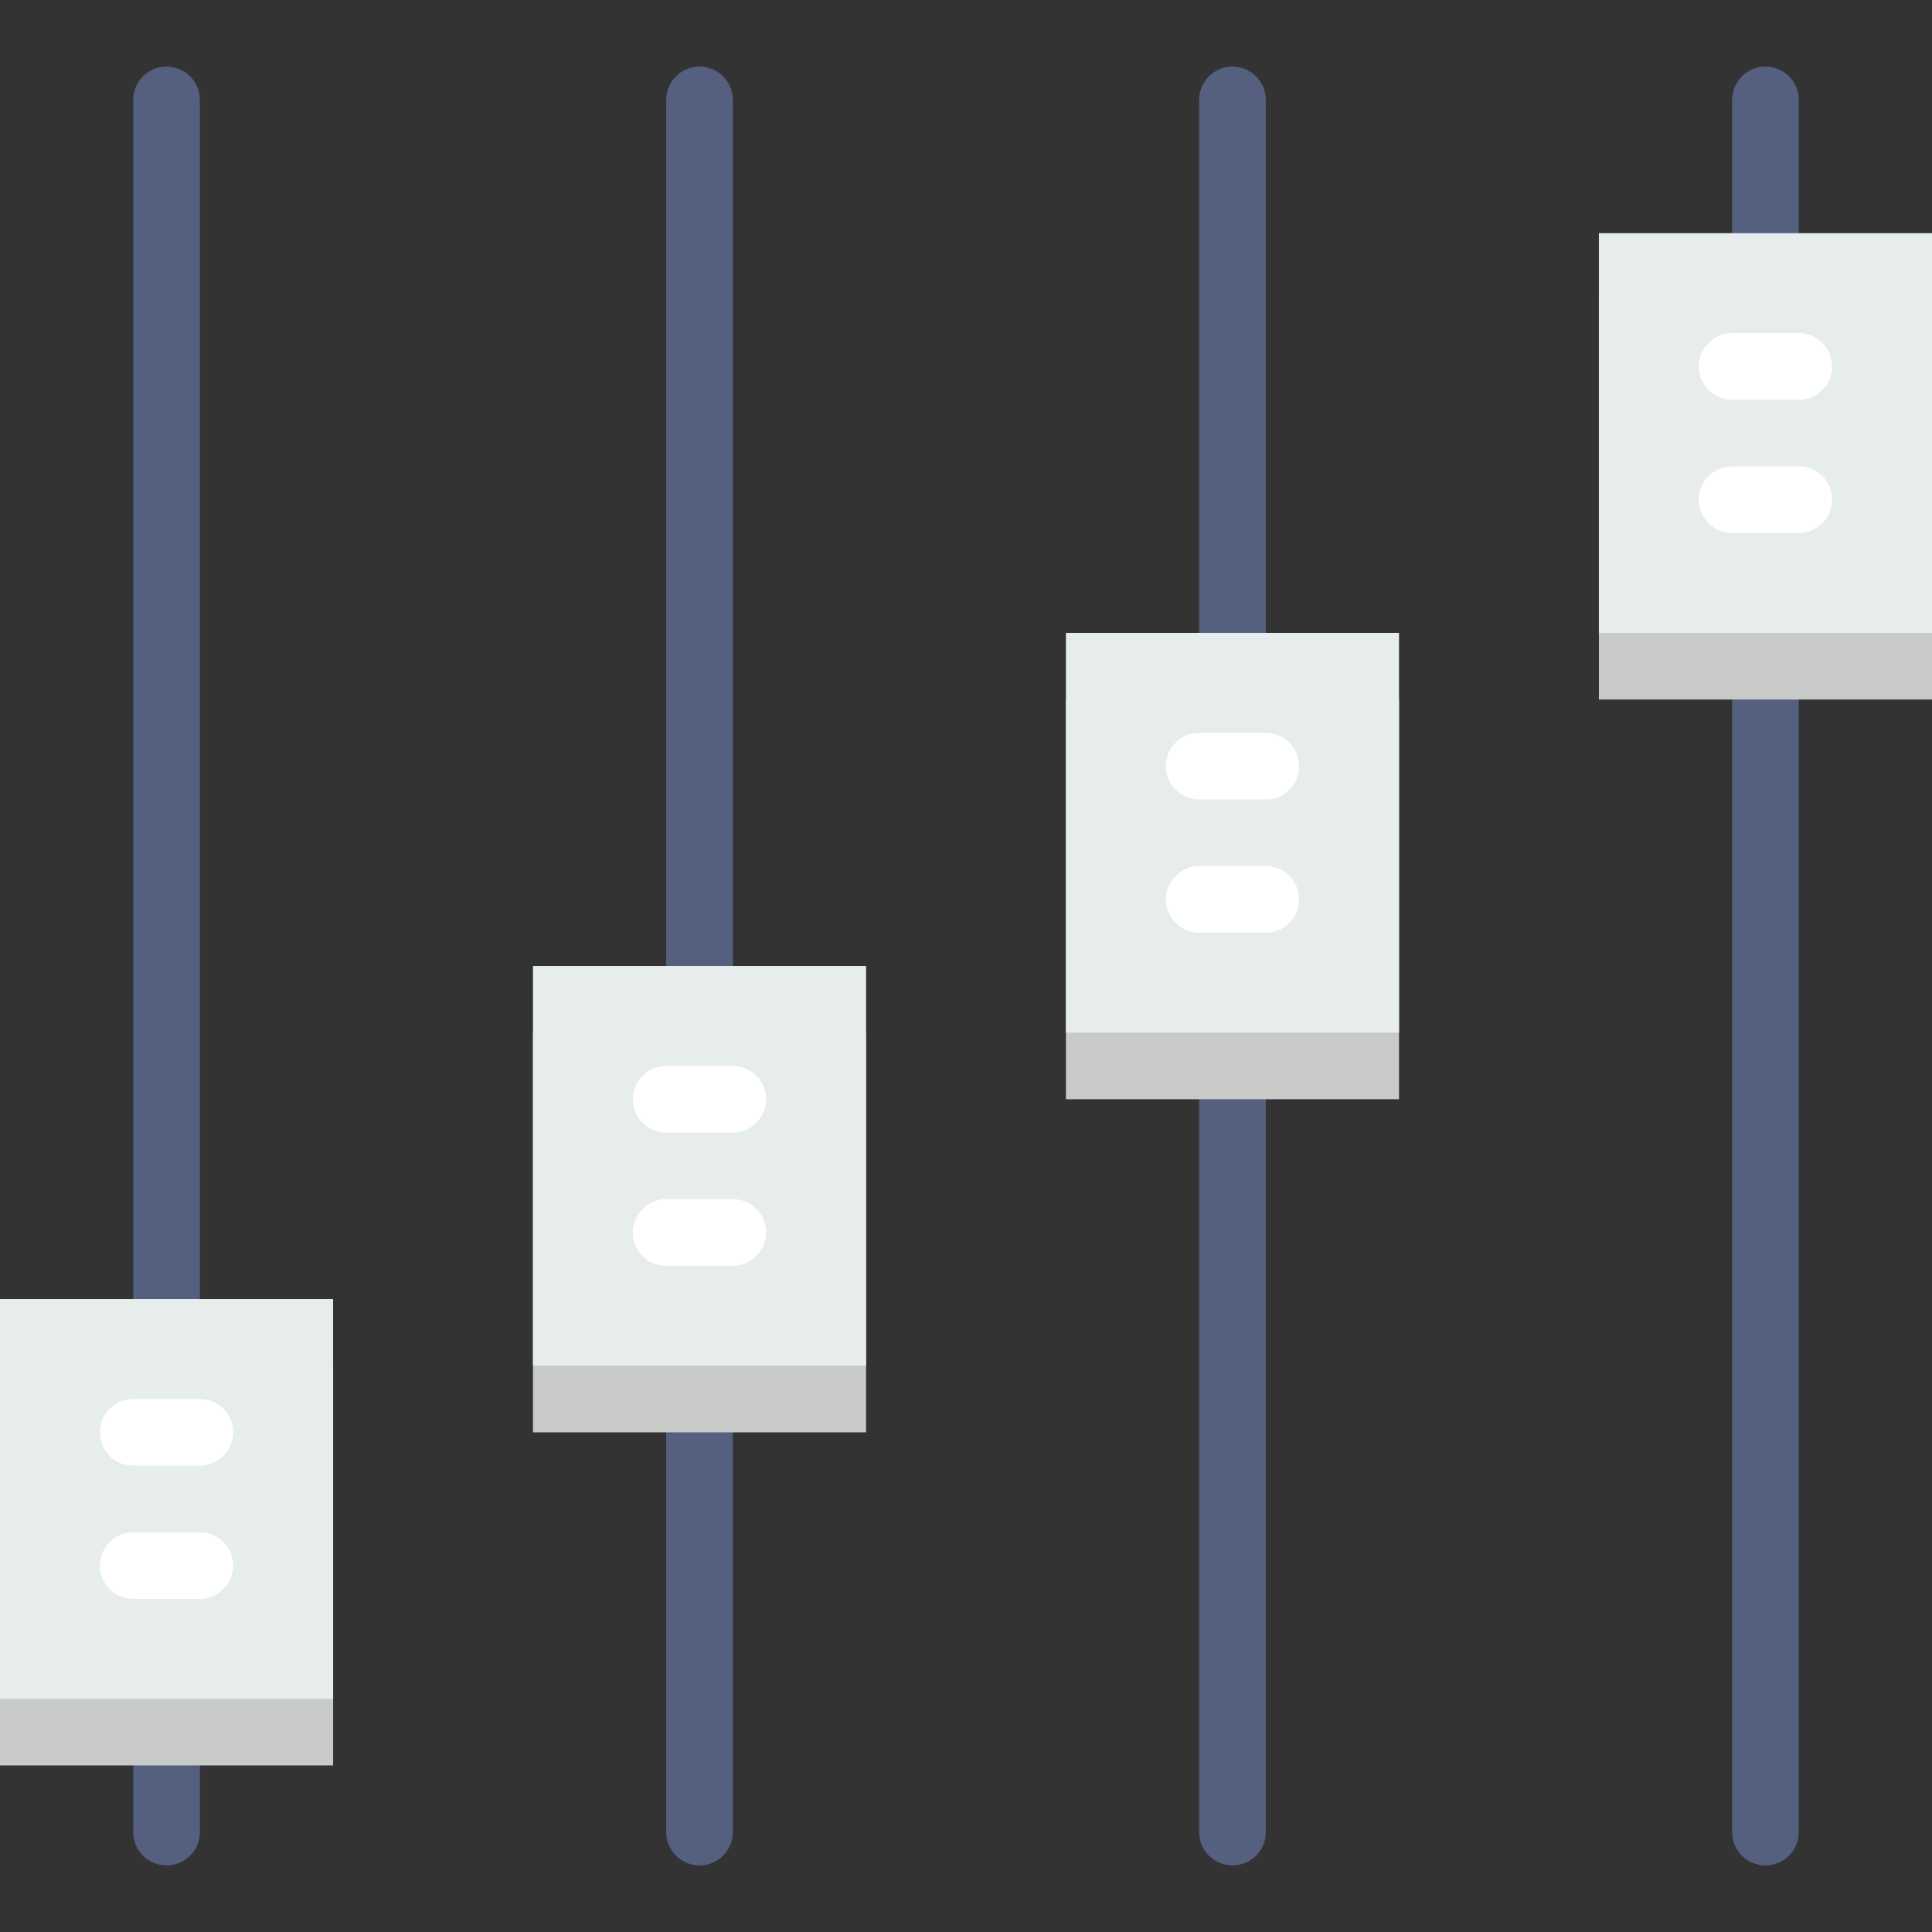 <?xml version="1.0" standalone="no"?><!DOCTYPE svg PUBLIC "-//W3C//DTD SVG 1.1//EN" "http://www.w3.org/Graphics/SVG/1.1/DTD/svg11.dtd"><svg class="icon" width="200px" height="200.00px" viewBox="0 0 1024 1024" version="1.1" xmlns="http://www.w3.org/2000/svg"><rect x="0" y="0" width="1024" height="1024" fill="#333333" stroke="none"/><path d="M88.276 35.31a17.655 17.655 0 0 0-17.655 17.655v635.586a17.655 17.655 0 1 0 35.31 0V52.966a17.655 17.655 0 0 0-17.655-17.655zM88.276 882.759a17.655 17.655 0 0 0-17.655 17.655v70.621a17.655 17.655 0 1 0 35.31 0v-70.621a17.655 17.655 0 0 0-17.655-17.655zM370.759 35.31a17.655 17.655 0 0 0-17.655 17.655v459.034a17.655 17.655 0 1 0 35.31 0V52.966a17.655 17.655 0 0 0-17.655-17.655zM370.759 706.207a17.655 17.655 0 0 0-17.655 17.655v247.172a17.655 17.655 0 1 0 35.31 0V723.862a17.655 17.655 0 0 0-17.655-17.655zM653.241 35.31a17.655 17.655 0 0 0-17.655 17.655v282.483a17.655 17.655 0 1 0 35.31 0V52.966a17.655 17.655 0 0 0-17.655-17.655zM653.241 529.655a17.655 17.655 0 0 0-17.655 17.655v423.724a17.655 17.655 0 1 0 35.31 0V547.31a17.655 17.655 0 0 0-17.655-17.655zM935.724 317.793a17.655 17.655 0 0 0-17.655 17.655v635.586a17.655 17.655 0 1 0 35.31 0V335.448a17.655 17.655 0 0 0-17.655-17.655zM935.724 35.31a17.655 17.655 0 0 0-17.655 17.655v70.621a17.655 17.655 0 1 0 35.31 0V52.966a17.655 17.655 0 0 0-17.655-17.655z" fill="#556080" /><path d="M0 723.862h176.552v211.862H0zM282.483 547.31h176.552v211.862H282.483zM564.966 370.759h176.552v211.862H564.966zM847.448 158.897h176.552v211.862H847.448z" fill="#C7CAC7" /><path d="M0 688.552h176.552v211.862H0zM282.483 512h176.552v211.862H282.483zM564.966 335.448h176.552v211.862H564.966zM847.448 123.586h176.552v211.862H847.448z" fill="#E7ECED" /><path d="M388.414 564.966h-35.31a17.655 17.655 0 1 0 0 35.31h35.31a17.655 17.655 0 1 0 0-35.31zM670.897 459.034h-35.31a17.655 17.655 0 1 0 0 35.31h35.31a17.655 17.655 0 1 0 0-35.31zM670.897 388.414h-35.31a17.655 17.655 0 1 0 0 35.31h35.31a17.655 17.655 0 1 0 0-35.31zM953.379 247.172h-35.31a17.655 17.655 0 1 0 0 35.31h35.31a17.655 17.655 0 1 0 0-35.31zM918.069 211.862h35.31a17.655 17.655 0 1 0 0-35.31h-35.31a17.655 17.655 0 1 0 0 35.31zM388.414 635.586h-35.31a17.655 17.655 0 1 0 0 35.31h35.31a17.655 17.655 0 1 0 0-35.31zM105.931 741.517H70.621a17.655 17.655 0 1 0 0 35.31h35.31a17.655 17.655 0 1 0 0-35.31zM105.931 812.138H70.621a17.655 17.655 0 1 0 0 35.31h35.31a17.655 17.655 0 1 0 0-35.31z" fill="#FFFFFF" /></svg>